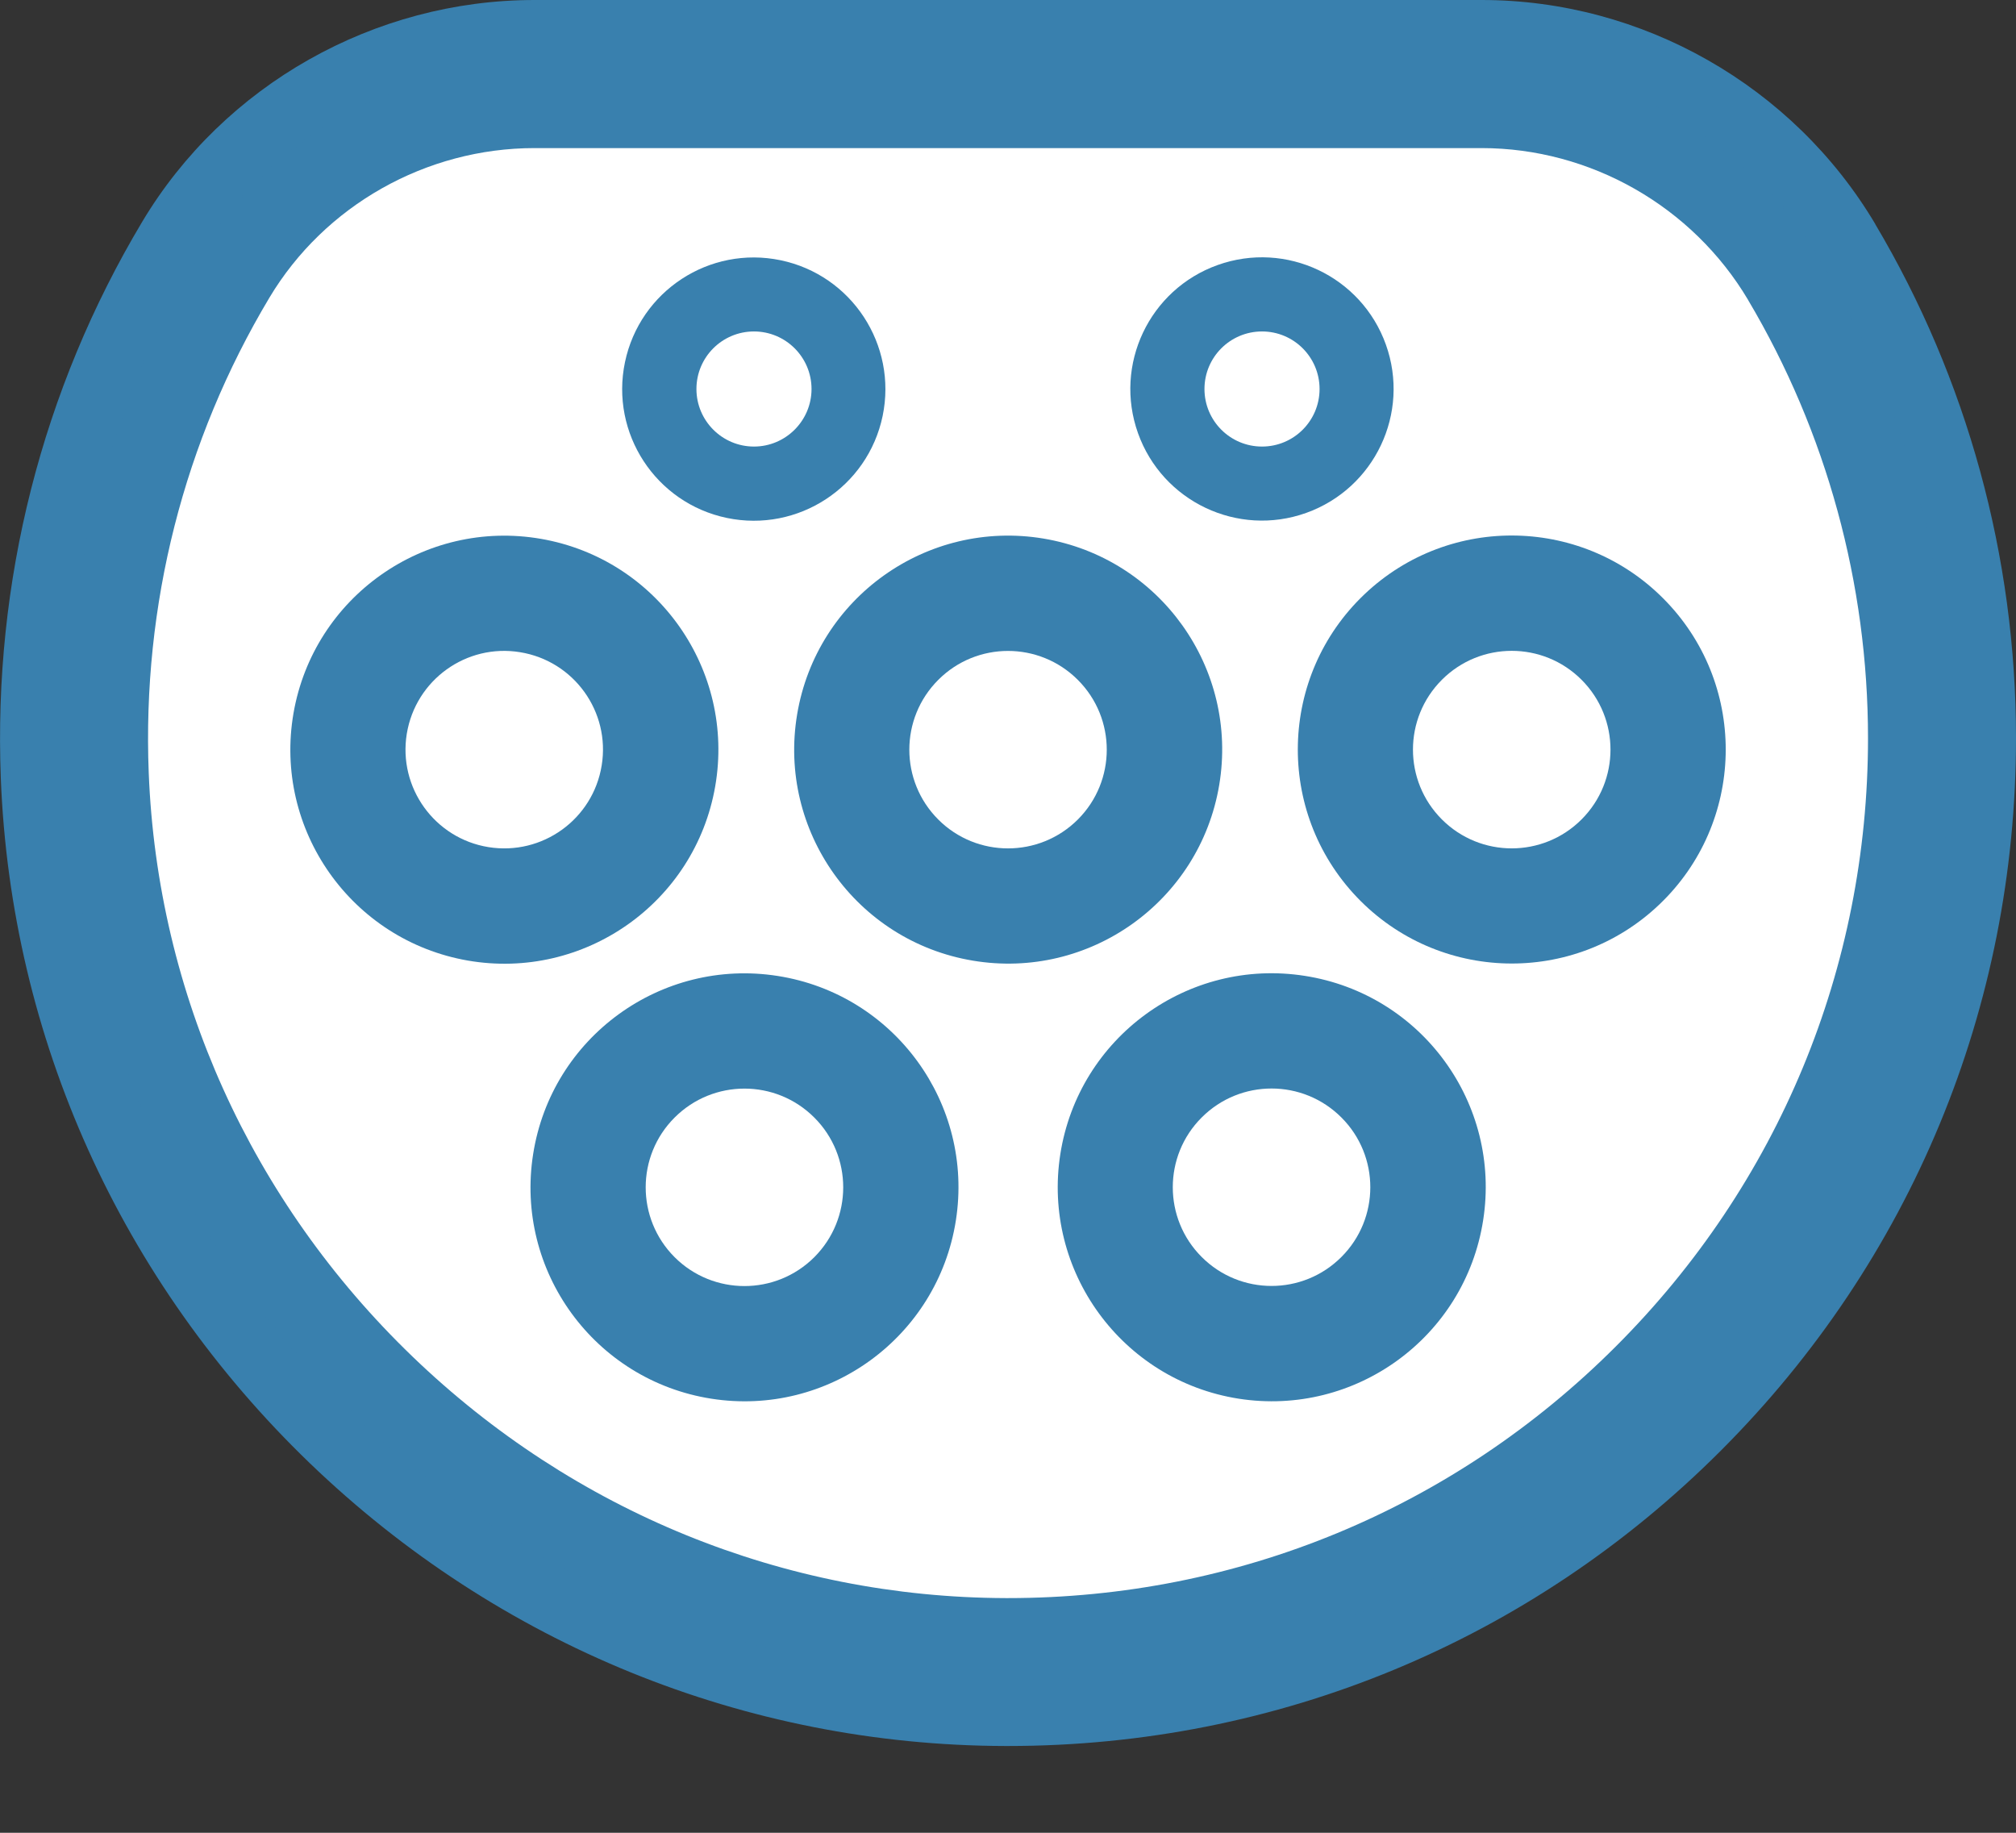 <svg width="22" height="20" viewBox="0 0 22 20" fill="none" xmlns="http://www.w3.org/2000/svg">
<rect x="0" y="0" width="22" height="20" fill="#333333" stroke="none"/>
<path d="M20.465 2.446C19.569 0.937 17.923 0 16.169 0H5.833C4.084 0 2.444 0.927 1.552 2.42C0.458 4.25 -0.075 6.351 0.009 8.496C0.12 11.327 1.318 13.98 3.379 15.965C5.439 17.948 8.136 19.046 10.968 19.053H11C13.939 19.053 16.701 17.909 18.778 15.831C20.856 13.753 22 10.99 22 8.053C22 6.077 21.469 4.138 20.464 2.446H20.465Z" fill="#3980AE"/>
<path d="M10.975 18.336C8.325 18.329 5.806 17.303 3.878 15.448C1.95 13.592 0.831 11.114 0.727 8.467C0.648 6.463 1.146 4.5 2.168 2.789C2.932 1.511 4.336 0.718 5.833 0.718H16.168C17.67 0.718 19.081 1.52 19.847 2.812C20.787 4.393 21.282 6.205 21.282 8.052C21.282 10.798 20.213 13.381 18.27 15.322C16.328 17.265 13.746 18.334 11 18.334H10.974L10.975 18.336Z" fill="#3980AE"/>
<path d="M19.076 3.272C18.469 2.251 17.355 1.616 16.168 1.616H5.833C4.65 1.616 3.541 2.242 2.939 3.25C2.006 4.811 1.551 6.603 1.623 8.433C1.718 10.845 2.74 13.107 4.5 14.802C6.259 16.496 8.558 17.432 10.974 17.439H11C13.507 17.439 15.864 16.463 17.635 14.691C19.407 12.919 20.385 10.562 20.385 8.056C20.385 6.37 19.933 4.716 19.076 3.273V3.272Z" fill="white"/>
<path d="M7.805 8.58C8.025 7.309 7.173 6.1 5.903 5.88C4.632 5.66 3.424 6.512 3.203 7.782C2.983 9.053 3.835 10.261 5.105 10.482C6.376 10.702 7.585 9.85 7.805 8.58Z" fill="#3980AE"/>
<path d="M6.566 8.353C6.662 7.766 6.263 7.212 5.675 7.117C5.088 7.021 4.535 7.42 4.439 8.008C4.344 8.595 4.743 9.149 5.33 9.244C5.918 9.339 6.471 8.94 6.566 8.353Z" fill="white"/>
<path d="M13.305 8.566C13.518 7.294 12.659 6.09 11.387 5.877C10.115 5.665 8.912 6.523 8.699 7.795C8.486 9.067 9.345 10.271 10.617 10.483C11.888 10.696 13.092 9.838 13.305 8.566Z" fill="#3980AE"/>
<path d="M11.762 8.943C12.183 8.522 12.183 7.84 11.762 7.419C11.341 6.998 10.659 6.998 10.239 7.419C9.818 7.84 9.818 8.522 10.239 8.943C10.659 9.363 11.341 9.363 11.762 8.943Z" fill="white"/>
<path d="M18.107 9.871C19.041 8.982 19.078 7.504 18.189 6.57C17.3 5.635 15.822 5.598 14.888 6.487C13.954 7.376 13.917 8.854 14.806 9.789C15.695 10.723 17.173 10.76 18.107 9.871Z" fill="#3980AE"/>
<path d="M17.259 8.942C17.68 8.521 17.68 7.839 17.259 7.418C16.838 6.997 16.156 6.997 15.735 7.418C15.314 7.839 15.314 8.521 15.735 8.942C16.156 9.363 16.838 9.363 17.259 8.942Z" fill="white"/>
<path d="M10.431 13.319C10.631 12.045 9.761 10.85 8.487 10.65C7.213 10.45 6.018 11.32 5.818 12.594C5.617 13.868 6.488 15.063 7.762 15.263C9.036 15.463 10.231 14.593 10.431 13.319Z" fill="#3980AE"/>
<path d="M8.886 13.719C9.307 13.298 9.307 12.615 8.886 12.195C8.465 11.774 7.783 11.774 7.362 12.195C6.941 12.615 6.941 13.298 7.362 13.719C7.783 14.139 8.465 14.139 8.886 13.719Z" fill="white"/>
<path d="M16.185 13.317C16.385 12.043 15.514 10.848 14.239 10.649C12.965 10.449 11.771 11.32 11.571 12.594C11.372 13.868 12.243 15.063 13.517 15.263C14.791 15.462 15.986 14.591 16.185 13.317Z" fill="#3980AE"/>
<path d="M14.638 13.717C15.059 13.297 15.059 12.614 14.638 12.194C14.217 11.773 13.535 11.773 13.114 12.194C12.693 12.614 12.693 13.297 13.114 13.717C13.535 14.138 14.217 14.138 14.638 13.717Z" fill="white"/>
<path d="M9.632 4.539C9.793 3.763 9.295 3.002 8.519 2.84C7.742 2.678 6.982 3.176 6.82 3.953C6.658 4.729 7.156 5.49 7.932 5.652C8.709 5.814 9.47 5.316 9.632 4.539Z" fill="#3980AE"/>
<path d="M8.228 3.617C7.881 3.617 7.6 3.898 7.6 4.245C7.6 4.591 7.881 4.873 8.228 4.873C8.574 4.873 8.856 4.591 8.856 4.245C8.856 3.898 8.574 3.617 8.228 3.617Z" fill="white"/>
<path d="M14.254 5.597C15.001 5.33 15.391 4.508 15.124 3.761C14.857 3.014 14.035 2.625 13.288 2.892C12.541 3.159 12.152 3.981 12.419 4.728C12.686 5.474 13.508 5.864 14.254 5.597Z" fill="#3980AE"/>
<path d="M13.772 4.873C14.119 4.873 14.4 4.592 14.4 4.245C14.4 3.898 14.119 3.617 13.772 3.617C13.425 3.617 13.144 3.898 13.144 4.245C13.144 4.592 13.425 4.873 13.772 4.873Z" fill="white"/>
</svg>
